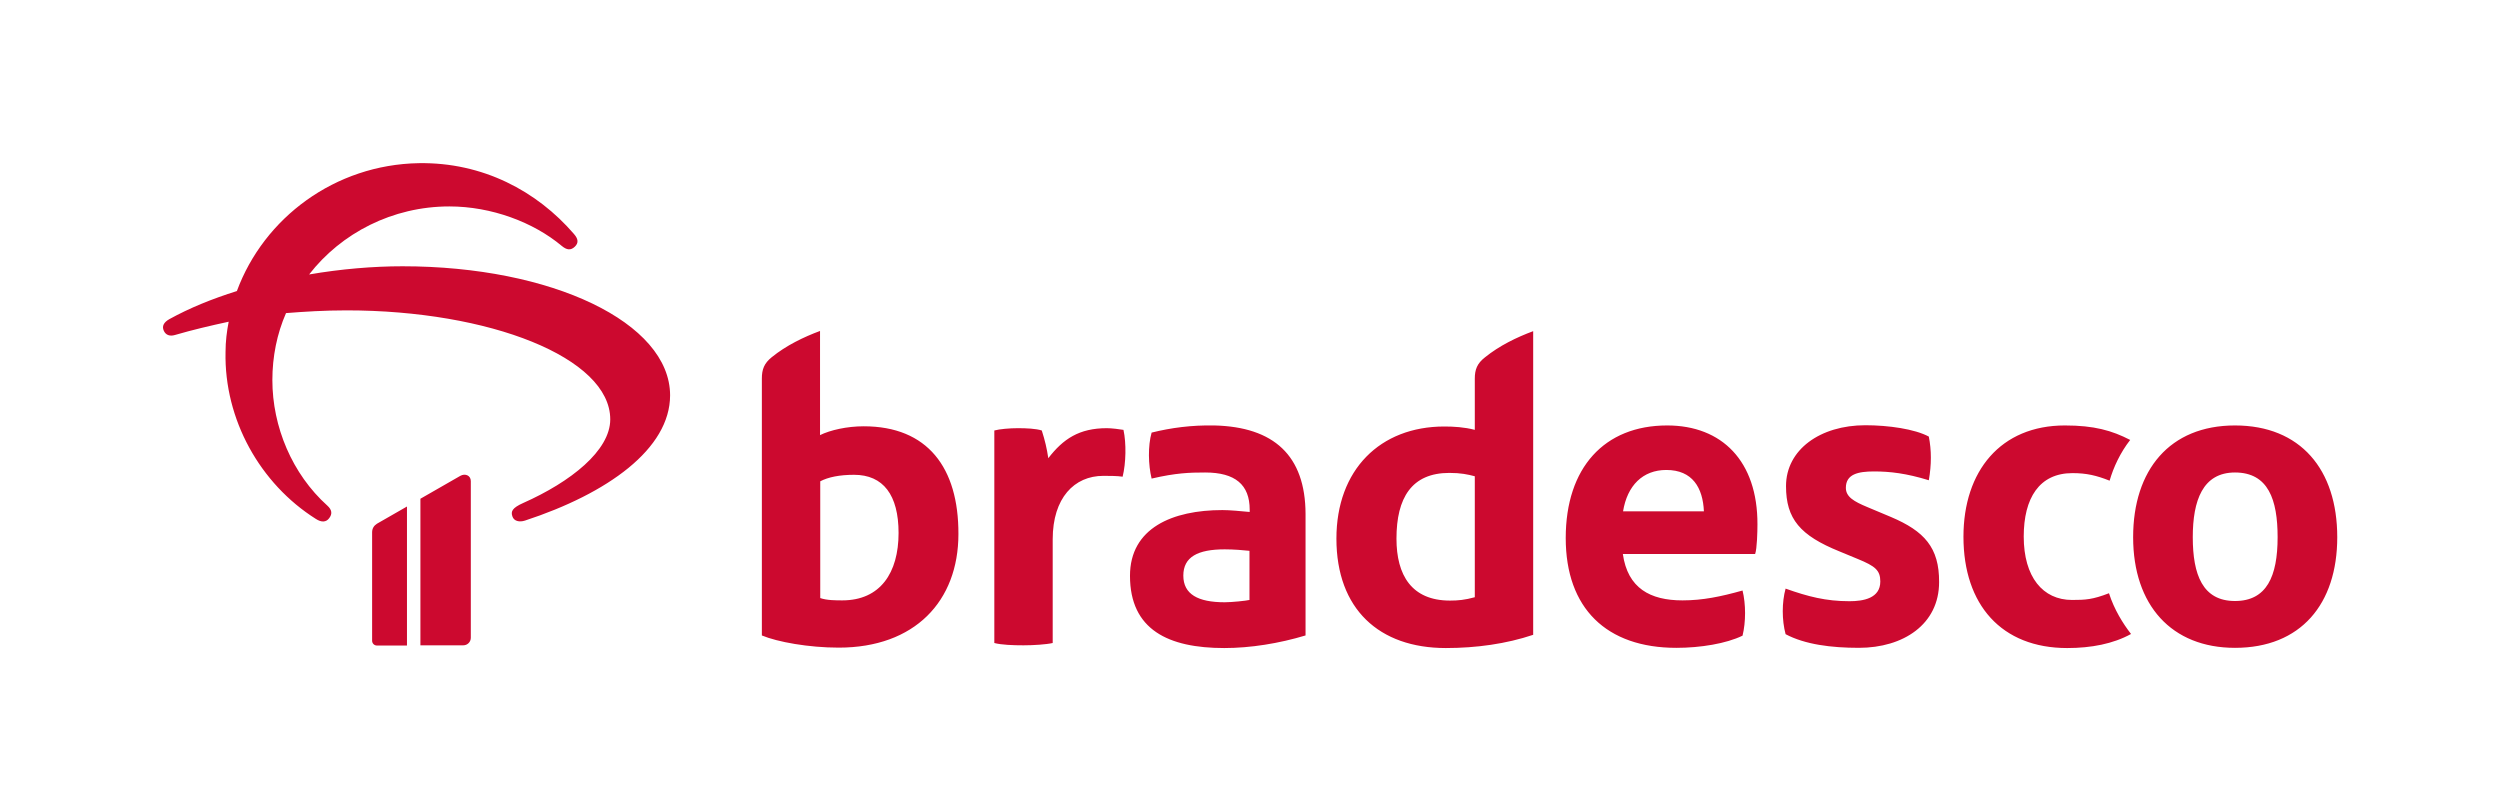 <?xml version="1.0" encoding="utf-8"?>
<!-- Generator: Adobe Illustrator 22.1.0, SVG Export Plug-In . SVG Version: 6.00 Build 0)  -->
<svg version="1.1" xmlns="http://www.w3.org/2000/svg" xmlns:xlink="http://www.w3.org/1999/xlink" x="0px" y="0px"
	 viewBox="0 0 1190.5 386.1" style="enable-background:new 0 0 1190.5 386.1;" xml:space="preserve">
<style type="text/css">
	.st0{fill:#CC092F;}
</style>
<g id="Layer_1">
</g>
<g id="PROPORÇ_x2DC_AO_E_REGRAS">
	<path class="st0" d="M411.3,203c-8,0-15.9,1.8-20.8,4.2v-49.6c-7.8,2.9-16.1,6.9-23,12.5c-3.6,2.9-4.7,5.8-4.7,10.1v122.4
		c7.4,3.1,22.3,5.8,36.6,5.8c36.2,0,57-22.1,57-54.1C456.5,222.7,441.7,203,411.3,203z M401.1,285.9c-2.9,0-7.4,0-10.5-1.1v-55.6
		c3.8-2,9.2-3.1,16.1-3.1c13.9,0,21.2,9.6,21.2,27.7C427.9,272.8,419.2,285.9,401.1,285.9z M527.1,203.9c-13.2,0-20.8,5.1-27.9,14.3
		c-0.7-4.7-1.6-8.5-3.1-13.2c-2.7-0.9-7.4-1.1-11.4-1.1c-3.8,0-8.7,0.4-11.2,1.1v101.2c3.4,0.9,8.9,1.1,13.9,1.1
		c4.7,0,10.9-0.4,13.9-1.1v-49.4c0-19.7,10.3-30.2,24.1-30.2c2.5,0,6.7,0,9.2,0.4c1.6-6.5,1.8-15.9,0.4-22.3
		C533.3,204.4,529.3,203.9,527.1,203.9z M177.2,253.5v51.6c0,1.3,1,2.3,2.3,2.3h14.3v-66.2l-14.3,8.2
		C178.1,250.3,177.2,251.6,177.2,253.5z M191.7,126.8c-14,0-29.4,1.3-44.5,3.9c15.3-19.7,39.7-32.4,66.8-32.4c20,0,40,7.5,53.5,18.8
		c2.4,2,4.3,2.2,6.2,0.4c1.9-1.8,1.7-3.7-0.4-6.1c-17.6-20.4-43.4-34.2-73.9-33.7c-39.9,0.7-73.7,26-86.6,60.9
		c-11.8,3.7-22.6,8.1-32.2,13.4c-2.6,1.5-3.6,3.3-2.6,5.5c0.9,2,2.8,2.8,5.4,2c8.2-2.4,16.7-4.4,25.5-6.3c-0.9,4.6-1.5,9.4-1.5,14.4
		c-0.7,32.2,16.5,62.8,43,79.5c2.6,1.7,4.9,1.7,6.4-0.4c1.5-2,1.3-3.9-0.9-5.9c-16.8-15.1-26.2-37.6-26.2-59.8
		c0-11.2,2.2-22.1,6.5-31.9c8.8-0.7,18.3-1.3,28.8-1.3c68.1,0,125.6,22.5,125.6,51.9c0,14.9-18.9,29.8-41.4,39.8
		c-5.4,2.4-6,4.1-5.2,6.4c0.7,2.2,3.2,2.9,6,2c39.3-12.9,69.1-34.1,69.1-59.7C319,153.6,262.8,126.8,191.7,126.8z M219.2,226.6
		l-19,10.9v69.8l20.4,0c2,0,3.6-1.6,3.6-3.6v-74.6C224.2,226.4,221.5,225.3,219.2,226.6z M1064.3,202.6c-31.1,0-48.5,21.2-48.5,53.2
		c0,32.4,18.3,52.7,48.5,52.7c31.3,0,48.7-20.8,48.7-52.7C1113,223.6,1095.5,202.6,1064.3,202.6z M1064.3,286.2
		c-15.4,0-20.1-12.5-20.1-30.4c0-17.4,4.7-30.8,20.1-30.8c15.9,0,20.3,13,20.3,30.8C1084.6,274.5,1079.4,286.2,1064.3,286.2z
		 M793.9,202.6c-29.9,0-48.3,20.1-48.3,53.6c0,33.5,19.4,52.3,52.7,52.3c11.4,0,23.7-2,31.5-5.8c1.6-6.5,1.6-15,0-21.5
		c-10.3,2.9-19,4.7-28.6,4.7c-15.4,0-26.1-5.8-28.4-22.1h63c0.9-2.5,1.1-10.7,1.1-14.1C837,219.6,820,202.6,793.9,202.6z
		 M772.9,243.5c2-12.3,9.4-19.7,20.6-19.7c12.5,0,17.4,8.5,17.9,19.7H772.9z M986.7,285.7c-13.9,0-23-10.9-23-30.2
		c0-18.3,7.4-30.2,23.2-30.2c6.7,0,11.4,1.1,17.7,3.6c1.8-6.3,5.1-13.4,9.8-19.4c-8.7-4.5-17.2-6.9-31.1-6.9
		c-30.6,0-48.3,21.7-48.3,53c0,32.4,18.1,53,49.4,53c11.4,0,21.9-2,30.4-6.7c-3.8-4.9-8-11.6-10.5-19.4
		C996.5,285.5,993.2,285.7,986.7,285.7z M578.3,202.6c-10.9-0.2-20.6,1.1-29.9,3.4c-1.8,6.3-1.6,15.4,0,21.9
		c11.6-2.7,18.1-2.9,25.5-2.9c14.3,0,21.2,5.8,21.2,17.7v1.1c-4.2-0.4-9.4-0.9-13-0.9c-23.7,0-44,8.5-44,31.3
		c0,25.7,18.3,34.4,44.9,34.4c12.5,0,26.1-2.2,38.7-6v-57.9C621.6,216.9,606.6,203.3,578.3,202.6z M595,285.7
		c-1.6,0.4-8.5,1.1-11.8,1.1c-12.7,0-19.7-3.8-19.7-12.7s6.9-12.5,19.7-12.5c4.2,0,9.2,0.4,11.8,0.7V285.7z M702.3,180.3v24.4
		c-4.9-1.3-10.1-1.6-14.5-1.6c-30.6,0-51.4,20.6-51.4,53.4c0,33.5,20.3,52.1,52.1,52.1c14.5,0,28.8-2,41.6-6.3V157.7
		c-7.8,2.9-16.1,6.9-23,12.5C703.4,173.1,702.3,176,702.3,180.3z M702.3,284.4c-4.7,1.3-8,1.6-11.8,1.6c-18.3,0-25.5-12.1-25.5-29.5
		c0-19.4,7.2-31.3,25.2-31.3c5.4,0,8.7,0.7,12.1,1.6V284.4z M900.5,246.2l-11.2-4.7c-6.5-2.7-10.3-4.9-10.3-9.2
		c0-6.5,5.8-7.8,13.4-7.8c7.6,0,15.4,0.9,26.1,4.2c1.3-7.4,1.3-14.3,0-20.8c-6.7-3.6-19.2-5.4-30.2-5.4c-21.5,0-37.8,11.6-37.8,29
		c0,15.6,6.7,23.5,25.5,31.1l8.7,3.6c8.3,3.4,10.7,5.4,10.7,10.7c0,8-8,9.4-14.7,9.4c-11.2,0-19.7-2.2-30.4-6
		c-1.8,6.5-1.8,15,0,21.7c9.2,4.9,21.7,6.5,34.9,6.5c21.2,0,38.2-11.2,38.2-31.3C923.5,260.7,916.3,252.9,900.5,246.2z"/>
</g>
</svg>
